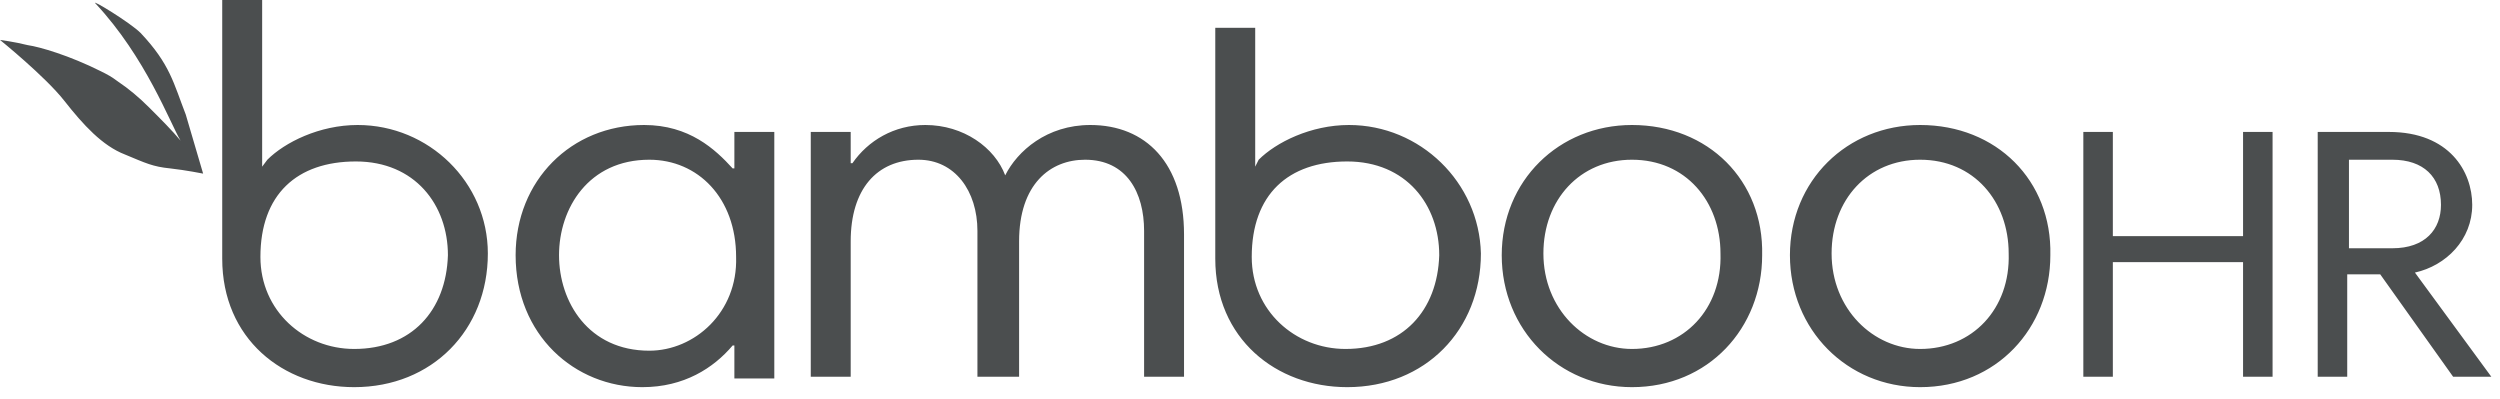 <svg width="144" height="23" viewBox="0 0 144 23" fill="none" xmlns="http://www.w3.org/2000/svg">
<path d="M42.2 9.7C41.2 8.6 39.7 7.2 37.1 7.2C32.9 7.2 29.7 10.4 29.7 14.7C29.7 19.3 33.1 22.3 37 22.3C39.4 22.3 41.1 21.2 42.2 19.9H42.3V21.8H44.6V7.6H42.3V9.7H42.2ZM37.4 20.2C33.9 20.2 32.2 17.4 32.2 14.7C32.2 12 33.9 9.2 37.4 9.2C40.2 9.2 42.4 11.4 42.4 14.8C42.5 18 40 20.2 37.4 20.2ZM68.2 13.5V21.7H65.9V13.3C65.9 11.1 64.9 9.2 62.5 9.2C60.5 9.2 58.7 10.6 58.7 13.9V21.7H56.3V13.3C56.3 11 55 9.2 52.9 9.2C50.5 9.2 49 10.9 49 13.9V21.7H46.7V7.6H49V9.4H49.1C50 8.1 51.5 7.2 53.3 7.2C55.5 7.2 57.3 8.5 57.9 10.1C58.6 8.7 60.3 7.2 62.8 7.2C66 7.2 68.2 9.4 68.2 13.5ZM94 7.2C89.8 7.2 86.5 10.4 86.5 14.7C86.5 19 89.8 22.3 94 22.3C98.4 22.3 101.5 18.9 101.5 14.7C101.6 10.4 98.4 7.2 94 7.2ZM94 20.1C91.3 20.1 88.9 17.8 88.9 14.6C88.9 11.5 91 9.2 94 9.2C97.1 9.2 99.1 11.6 99.1 14.6C99.2 17.8 97 20.1 94 20.1ZM110.6 7.2C106.4 7.2 103.1 10.4 103.1 14.7C103.1 19 106.4 22.3 110.6 22.3C115 22.3 118.1 18.9 118.1 14.7C118.2 10.4 115 7.2 110.6 7.2ZM110.6 20.1C107.9 20.1 105.5 17.8 105.5 14.6C105.5 11.5 107.6 9.2 110.6 9.2C113.7 9.2 115.7 11.6 115.7 14.6C115.8 17.8 113.6 20.1 110.6 20.1ZM129.2 7.6H130.9V21.7H129.2V15.1H121.7V21.7H120V7.6H121.7V13.6H129.2V7.6ZM139.1 15.7C140.9 15.3 142.4 13.8 142.4 11.8C142.4 9.9 141.1 7.6 137.6 7.6H133.5V21.7H135.2V15.8H137.1L141.3 21.7H143.5L139.1 15.7ZM135.3 14.3V9.2H137.8C139.6 9.2 140.6 10.2 140.6 11.8C140.6 13.2 139.7 14.3 137.8 14.3H135.3ZM20.6 7.2C18.4 7.2 16.4 8.2 15.4 9.2L15.1 9.6V0H12.8V14.9C12.8 19.5 16.3 22.3 20.4 22.3C24.9 22.3 28.1 19 28.1 14.6C28.1 10.5 24.7 7.2 20.6 7.2ZM20.4 20.1C17.5 20.1 15 17.9 15 14.8C15 11.2 17.1 9.3 20.5 9.3C23.9 9.3 25.8 11.8 25.8 14.7C25.7 17.9 23.7 20.1 20.4 20.1ZM77.7 7.2C75.5 7.2 73.5 8.2 72.5 9.2L72.3 9.6V1.6H70V14.9C70 19.5 73.5 22.3 77.6 22.3C82.1 22.3 85.3 19 85.3 14.6C85.2 10.5 81.8 7.2 77.7 7.2ZM77.5 20.1C74.6 20.1 72.1 17.9 72.1 14.8C72.1 11.2 74.2 9.3 77.6 9.3C81 9.3 82.9 11.8 82.9 14.7C82.8 17.9 80.8 20.1 77.5 20.1ZM11.7 10C11.7 10 10.7 9.8 9.8 9.7C8.8 9.6 8.4 9.4 7.2 8.9C5.9 8.4 4.8 7.2 3.7 5.8C2.6 4.4 0 2.3 0 2.3C0 2.3 0.8 2.4 1.6 2.6C2.3 2.7 4 3.2 5.8 4.1C6.2 4.3 6.4 4.4 6.8 4.7C7.4 5.1 8 5.6 8.6 6.2C9.3 6.9 9.9 7.5 10.4 8.1C9.8 7.1 8.4 3.3 5.5 0.2C5.2 -0.1 7.5 1.3 8.1 1.9C9.8 3.7 10 4.8 10.7 6.6L11.7 10Z" fill="#4b4e4f"/>
</svg>
